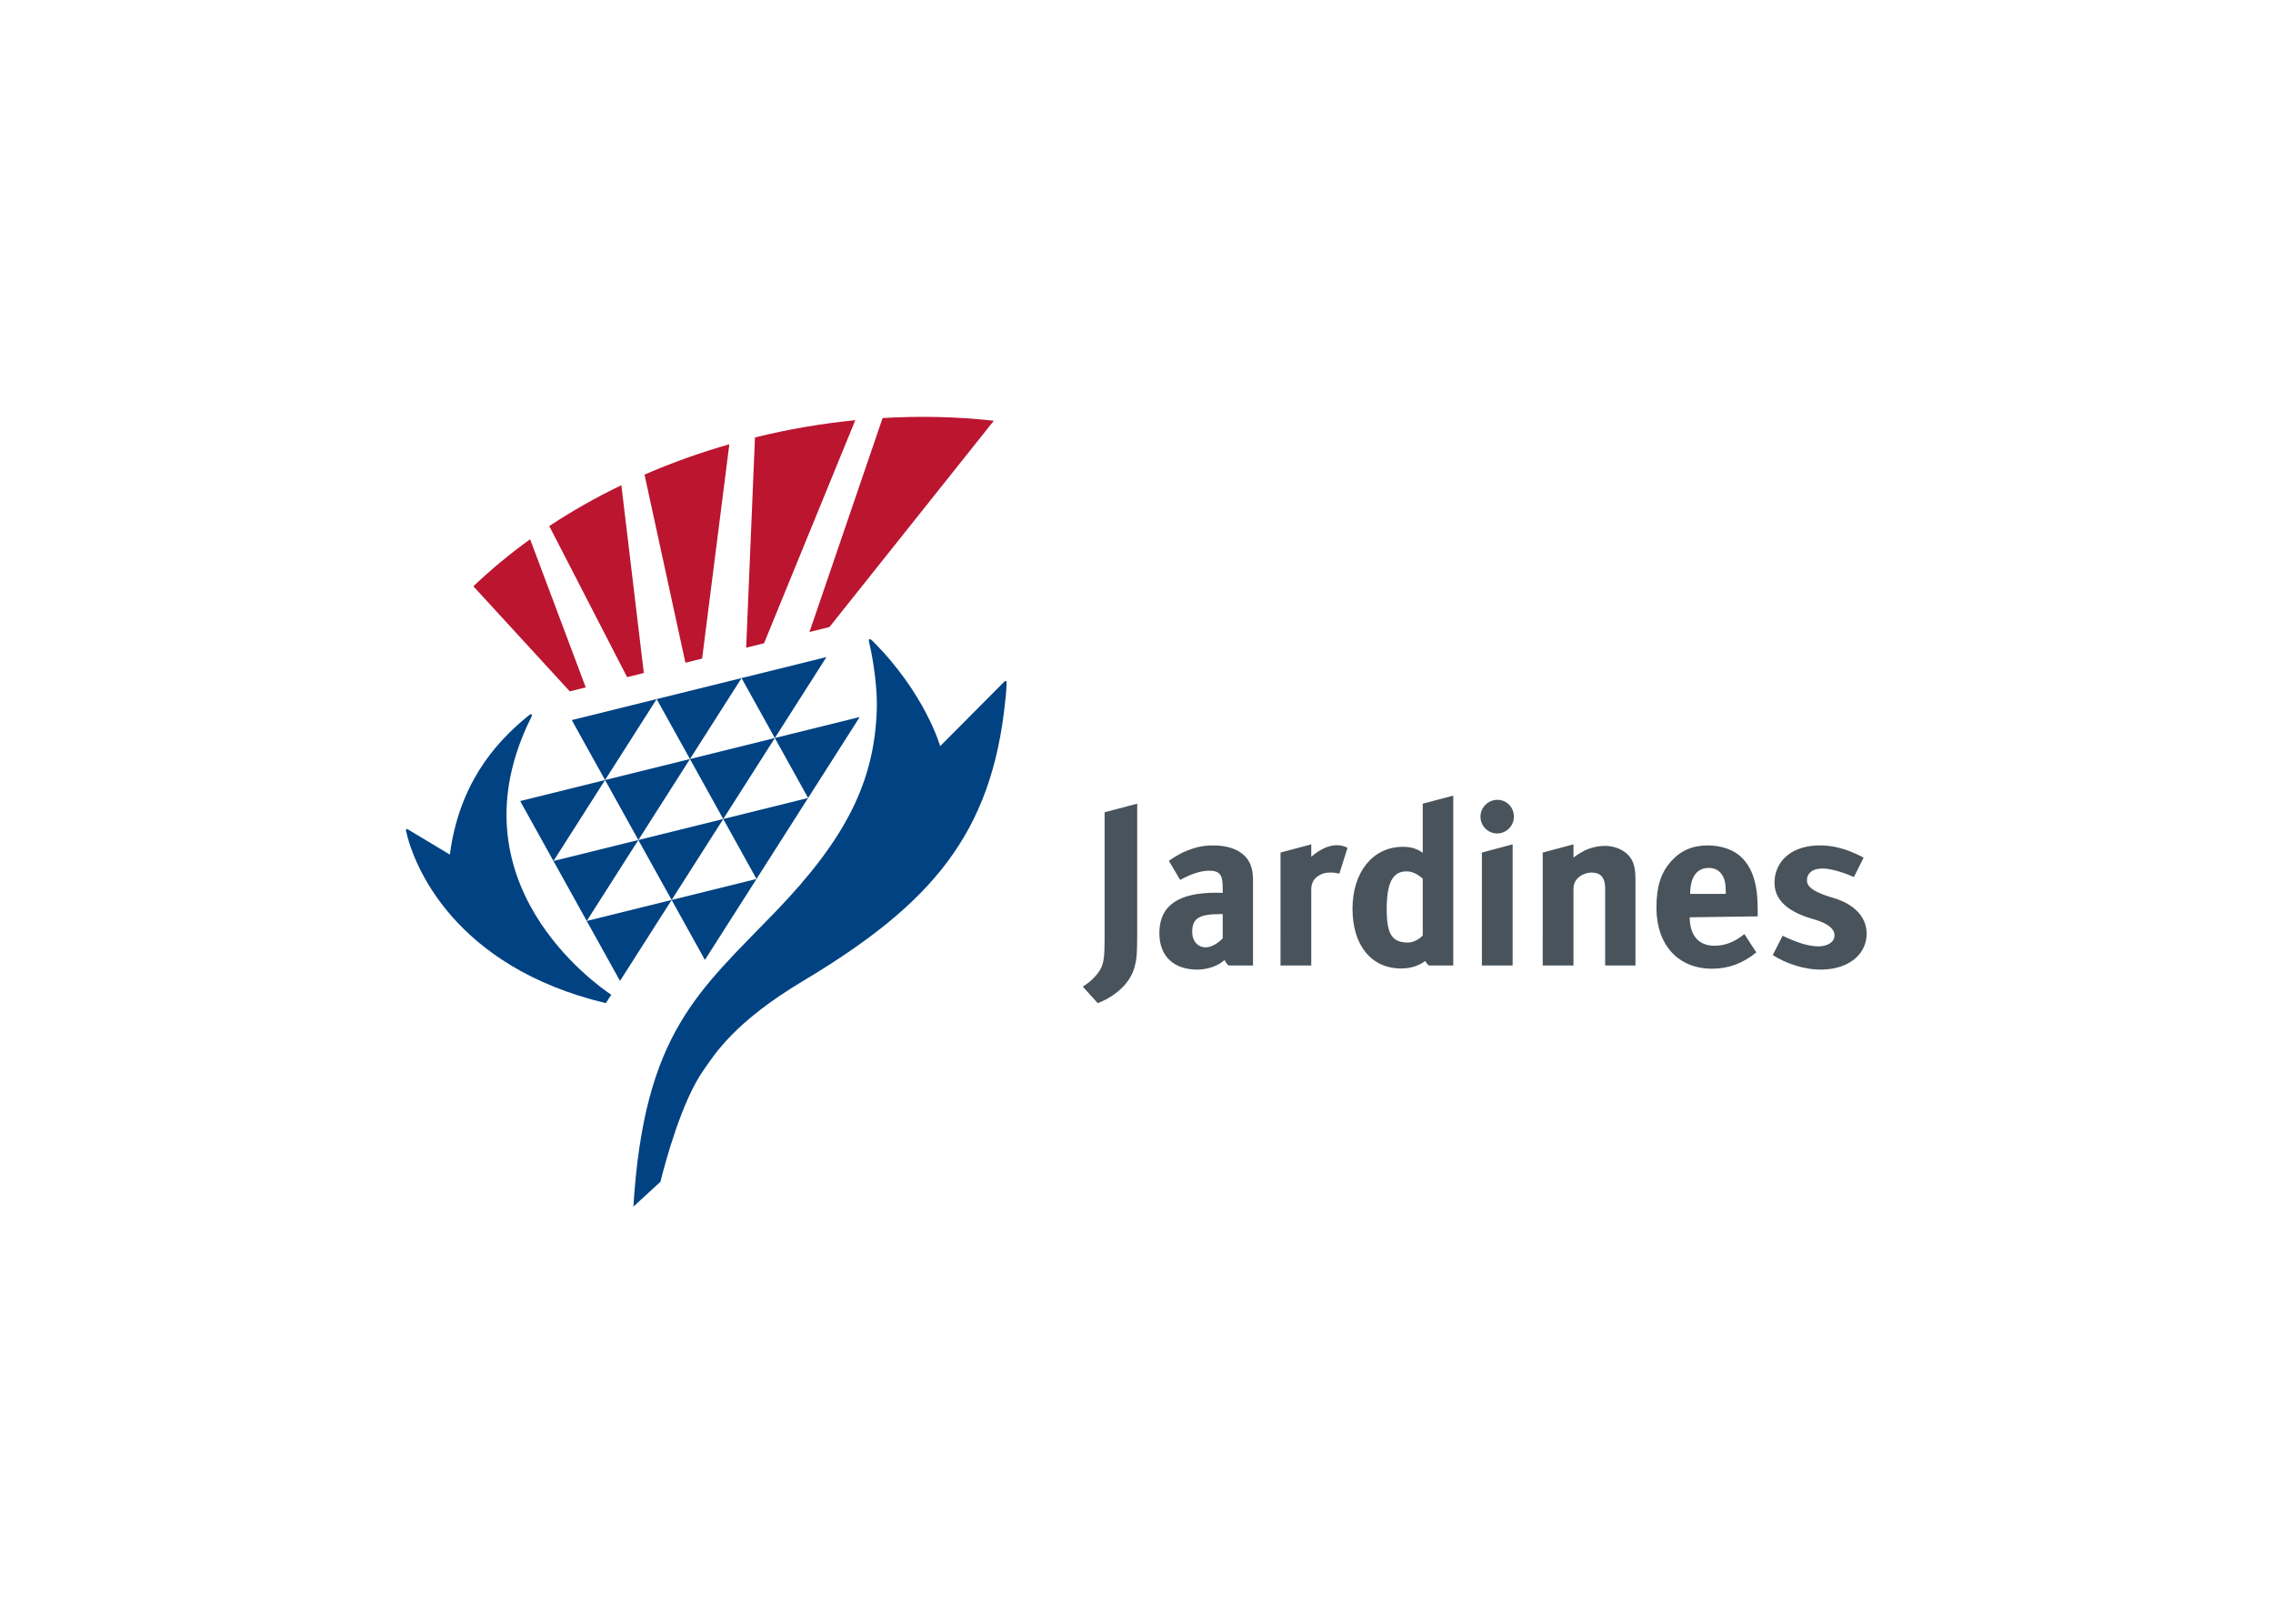 <svg clip-rule="evenodd" fill-rule="evenodd" stroke-linejoin="round" stroke-miterlimit="1.414" viewBox="0 0 560 400" xmlns="http://www.w3.org/2000/svg"><g transform="matrix(1.024 0 0 1.024 100 102.69)"><path d="m350.722 106.03c-2.926-1.54-6.28-2.848-10.063-2.93-7.185-.159-11.146 3.704-11.369 8.573-.174 3.702 2.061 7.119 9.329 9.161 4.886 1.366 5.297 3.249 5.049 4.421-.38 1.572-2.38 2.206-4.121 2.124-2.324-.105-4.727-.844-8.322-2.546l-2.359 4.657c3.236 2.041 7.62 3.553 11.838 3.482 5.391-.083 9.749-2.68 10.6-7.128.782-4.08-1.489-8.24-7.854-10.108-6.243-1.831-6.481-3.319-6.333-4.736.208-1.099 1.141-2.556 4.453-2.314 1.804.185 4.453.954 6.809 2.027zm-41.729 8.727c0-4.031 1.604-6.239 4.421-6.239 1.492 0 2.543.552 3.26 1.659.66 1.048.881 2.15.881 4.247v.334h-8.562zm13.04 9.663c-2.271 1.881-4.644 2.819-7.181 2.819-3.813 0-5.968-2.485-5.968-6.849l16.352-.222v-1.711c0-5.91-1.168-9.721-3.763-12.37-1.822-1.875-4.914-2.984-8.168-2.984-3.76 0-6.576 1.217-8.891 3.813-2.485 2.763-3.539 6.127-3.539 11.208 0 8.893 5.246 14.636 13.366 14.636 3.98 0 7.401-1.271 10.662-3.92zm-59.399-32.287c-2.241 0-4.093 1.802-4.093 4.045s1.802 4.042 3.991 4.042c2.243 0 4.051-1.8 4.051-4.042 0-2.243-1.754-4.045-3.949-4.045m-3.757 12.682v27.174h7.401v-29.144zm-14.227 6.263v13.689c-.688.783-2.152 1.699-3.54 1.699-3.862 0-5.13-1.99-5.13-8.063 0-6.298 1.438-9.058 4.746-9.058 1.325-.001 2.595.589 3.924 1.733m7.341-19.959-7.341 1.944v11.808c-1.391-.978-2.765-1.434-4.806-1.434-7.181 0-12.094 6.072-12.094 14.91 0 8.781 4.526 14.361 11.709 14.361 2.541 0 4.351-.764 5.794-1.795.253.467.577.845.862 1.076h5.875v-40.87zm21.526 13.698-.002 27.172h7.399v-18.438c0-2.826 2.741-3.935 4.273-3.92 1.938 0 3.354.764 3.354 3.965v18.393h7.287v-20.653c0-1.77-.162-2.985-.552-4.034-.887-2.43-3.651-4.087-6.789-4.087-1.663 0-3.593.443-5.082 1.214-1.217.665-1.384.816-2.487 1.589v-3.173zm-63.086 0-.002 27.172h7.398v-18.3c0-1.043.353-2.132 1.12-2.813 1.196-1.064 2.421-1.255 3.412-1.255.83 0 1.424.078 2.237.259l1.958-6.223c-1.157-.497-1.655-.605-2.762-.605-.826 0-2.069.357-2.676.636-1.268.579-2.116 1.149-3.29 2.147v-2.99zm-13.908 14.802v5.855c-1.12 1.126-2.705 2.15-4.086 2.15-1.879 0-3.256-1.489-3.256-3.697 0-3.373 1.765-4.308 6.9-4.308zm-12.961-12.826c1.08-.737 2.088-1.35 3.36-2 2.866-1.243 4.687-1.689 7.284-1.689 4.747 0 8.004 1.769 9.108 4.915.39 1.163.556 2.044.501 5.084v18.887h-5.872c-.338-.245-.845-.942-.967-1.33-1.592 1.501-4.236 2.313-6.552 2.313-5.609 0-9.142-3.14-9.142-8.772 0-6.624 4.581-9.719 13.585-9.719.551 0 1.049 0 1.655.057v-1.161c0-3.151-.606-4.196-3.312-4.196-2.012 0-4.454.861-6.921 2.218zm-15.455-11.662v30.23c0 4.141-.168 5.685-.773 7.068-.665 1.548-2.483 3.425-4.473 4.64l3.593 3.976c3.478-1.326 7.84-4.308 8.943-9.001.383-1.548.553-2.542.553-7.51v-31.473z" fill="#48535b"/><g fill-rule="nonzero"><g fill="#004282"><path d="m43.512 121.272 20.424-5.053-12.419 19.477-8.006-14.423m-8.006-14.426 20.422-5.05-12.416 19.476zm28.431 9.372 20.428-5.052-12.421 19.474zm-8.009-14.422 20.426-5.053-12.417 19.475zm20.426-5.054 20.418-5.056-12.411 19.478zm-48.856-4.316 20.422-5.056-12.417 19.478zm20.422-5.056 20.425-5.053-12.417 19.474zm40.85-10.11 20.419-5.051-12.417 19.477-8.004-14.422-12.414 19.478-8.007-14.426 20.421-5.052-.002-.003h.001l-8.009-14.416-12.413 19.472-8.007-14.426 20.418-5.05-.001-.002 20.428-5.054zm-48.859-4.314 20.423-5.055-12.414 19.478z"/><path d="m144.047 63.629c.051-.059.123-.087.207-.087.165 0 .283.183.28.348-.067 2.533-.327 4.386-.327 4.396-3.246 32.047-17.757 48.938-48.585 67.381-16.657 9.964-21.252 17.565-24.045 21.547-5.225 7.45-9.134 21.98-10.336 26.805l-6.504 5.981c2.597-41.911 15.685-51.729 34.306-71.067 16.883-17.532 23.606-31.195 24.241-48.126.272-7.186-1.501-15.261-1.822-16.533-.021-.087-.049-.215-.066-.308-.047-.197-.061-.375.114-.448.191-.079.385.018.688.313 12.72 12.62 16.351 25.387 16.351 25.387z"/><path d="m.012 99.511c-.002-.012-.012-.061-.012-.078 0-.161.12-.262.287-.262.059 0 .098.021.168.056l10.125 6.08c2.142-16.328 10.221-26.448 18.973-33.472.128-.107.274-.237.417-.272.179-.047.34-.015.352.23.007.122-.086.307-.134.408-19.852 39.695 15.771 64.534 19.217 66.815l-1.292 2.034c-36.544-8.738-46.303-33.144-48.101-41.539"/></g><path d="m43.272 65.085-3.844.948-23.193-25.27c4.16-3.973 8.721-7.76 13.653-11.313zm13.973-3.461-4.019.995-18.732-36.345c5.396-3.568 11.194-6.865 17.348-9.831zm14.025-3.469-4.021.996-9.837-45.257c3.351-1.458 6.794-2.817 10.332-4.075 3.336-1.18 6.698-2.261 10.077-3.228zm14.897-3.687-4.297 1.066 2.119-50.584c8.024-1.978 16.113-3.357 24.133-4.146zm15.736-3.898-4.803 1.188 17.593-51.473c9.11-.537 18.088-.315 26.759.648z" fill="#bb1530"/></g></g></svg>